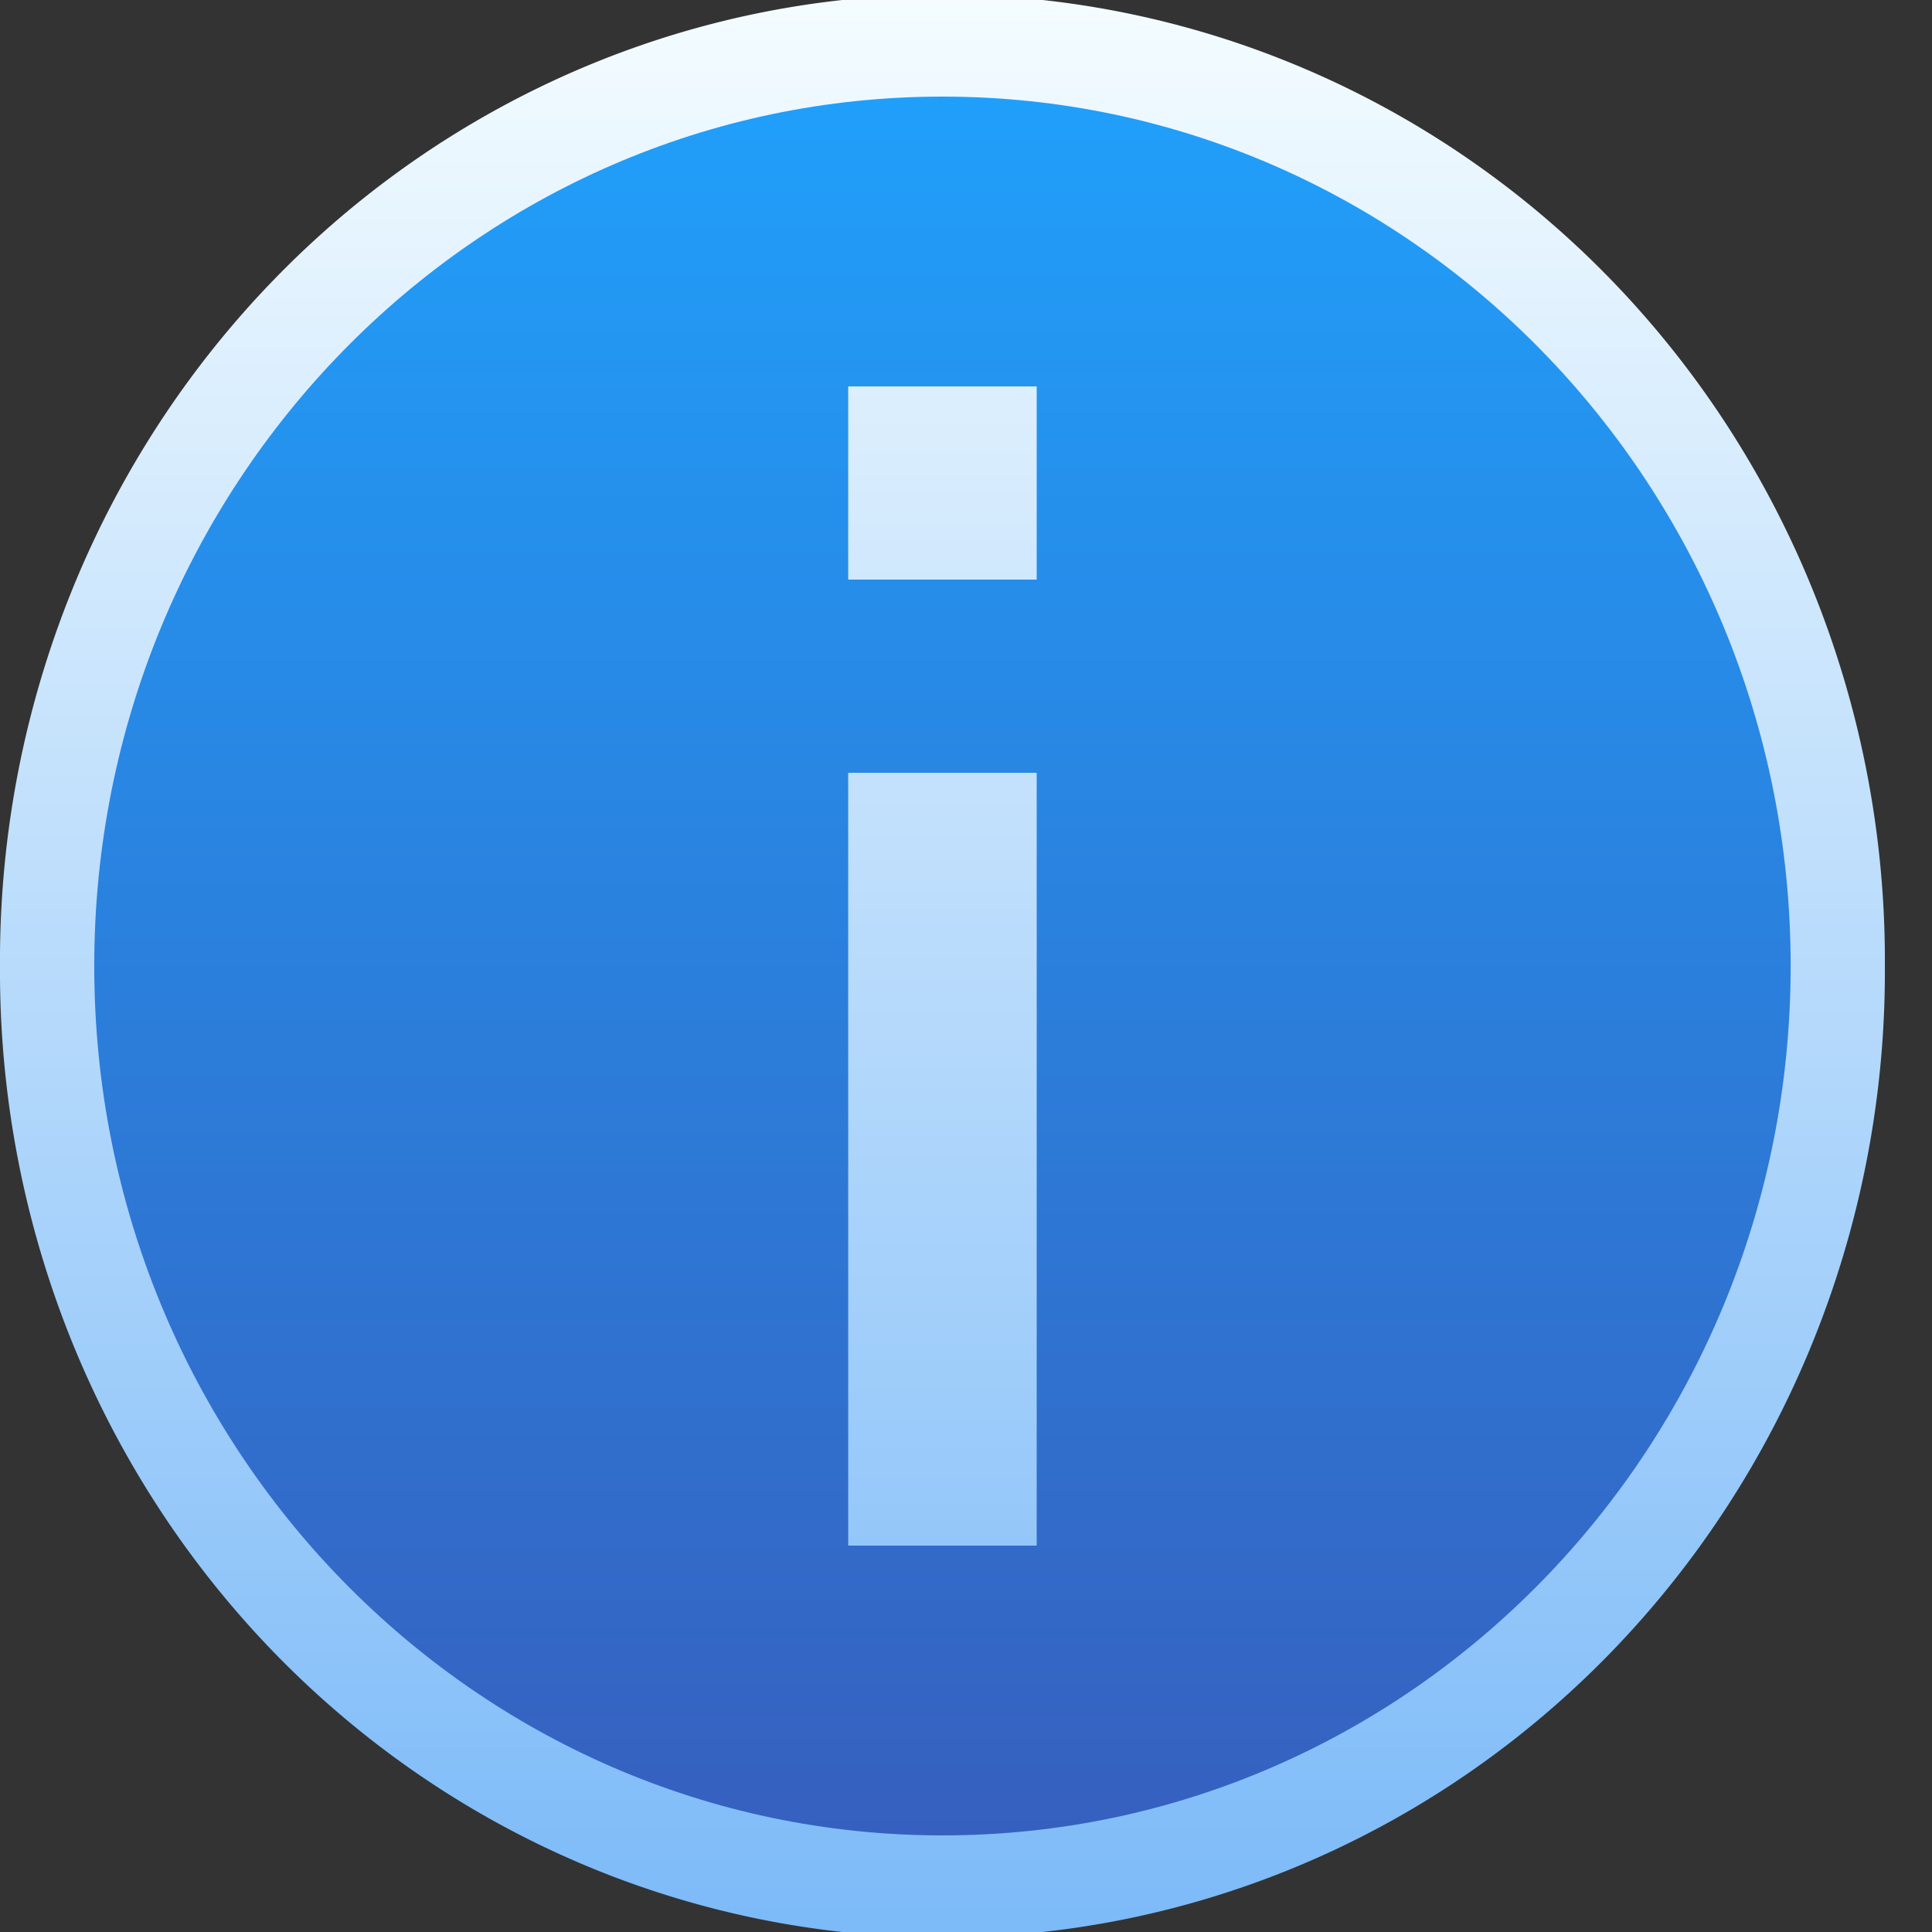 <?xml version="1.0" encoding="UTF-8" standalone="no"?>
<svg
   xmlns:dc="http://purl.org/dc/elements/1.1/"
   xmlns:cc="http://creativecommons.org/ns#"
   xmlns:rdf="http://www.w3.org/1999/02/22-rdf-syntax-ns#"
   xmlns:svg="http://www.w3.org/2000/svg"
   xmlns="http://www.w3.org/2000/svg"
   xmlns:sodipodi="http://sodipodi.sourceforge.net/DTD/sodipodi-0.dtd"
   xmlns:inkscape="http://www.inkscape.org/namespaces/inkscape"
   width="64"
   height="64"
   version="1.1"
   id="svg29"
   sodipodi:docname="selfinfo.svg"
   inkscape:version="0.92.2 5c3e80d, 2017-08-06">
  <rect width="100%" height="100%" fill="#333333" stroke="none"/>
  <sodipodi:namedview
     pagecolor="#ffffff"
     bordercolor="#666666"
     borderopacity="1"
     objecttolerance="10"
     gridtolerance="10"
     guidetolerance="10"
     inkscape:pageopacity="0"
     inkscape:pageshadow="2"
     inkscape:window-width="1920"
     inkscape:window-height="1013"
     id="namedview31"
     showgrid="false"
     inkscape:zoom="3.1679688"
     inkscape:cx="69.846069"
     inkscape:cy="16.987398"
     inkscape:window-x="0"
     inkscape:window-y="0"
     inkscape:window-maximized="1"
     inkscape:current-layer="svg29" />
  <defs
     id="defs17">
    <linearGradient
       id="a"
       y1="1016.36"
       x1="13"
       y2="1040.36"
       gradientUnits="userSpaceOnUse"
       x2="36"
       gradientTransform="matrix(1.561,0,0,1.6,-6.244,-1613.376)">
      <stop
         stop-color="#292c2f"
         id="stop2" />
      <stop
         offset="1"
         stop-opacity="0"
         id="stop4" />
    </linearGradient>
    <linearGradient
       id="b"
       y1="44"
       y2="4"
       x2="0"
       gradientUnits="userSpaceOnUse"
       gradientTransform="matrix(1.561,0,0,1.6,-6.244,-6.4)">
      <stop
         stop-color="#7cbaf8"
         id="stop7" />
      <stop
         offset="1"
         stop-color="#f4fcff"
         id="stop9" />
    </linearGradient>
    <linearGradient
       id="c"
       y1="39"
       y2="9"
       x2="0"
       gradientUnits="userSpaceOnUse"
       gradientTransform="matrix(1.606,0,0,1.92,-14.539,-14.08)">
      <stop
         stop-color="#197cf1"
         id="stop12"
         style="stop-color:#3660bf;stop-opacity:1" />
      <stop
         offset="1"
         stop-color="#20bcfa"
         id="stop14"
         style="stop-color:#209ffa;stop-opacity:1" />
    </linearGradient>
  </defs>
  <g
     id="g907">
    <path
       style="color:#000000;fill:url(#b);fill-rule:evenodd;stroke-width:3.161"
       inkscape:connector-curvature="0"
       id="path19"
       d="M 62.439,32 A 31.22,32 0 1 1 2e-7,32 31.22,32 0 1 1 62.439,32" />
    <path
       style="color:#000000;fill:url(#c);fill-rule:evenodd;stroke-width:3.161"
       inkscape:connector-curvature="0"
       id="path21"
       d="M 31.22,3.2 C 15.702,3.2 3.122,16.096 3.122,32 c 0,15.906 12.581,28.8 28.098,28.8 15.518,0 28.098,-12.896 28.098,-28.8 0,-15.906 -12.581,-28.8 -28.098,-28.8 m -3.122,9.6 h 6.244 v 6.4 h -6.244 z m 0,12.8 h 6.244 V 51.2 H 28.098 V 32 Z" />
  </g>
</svg>
